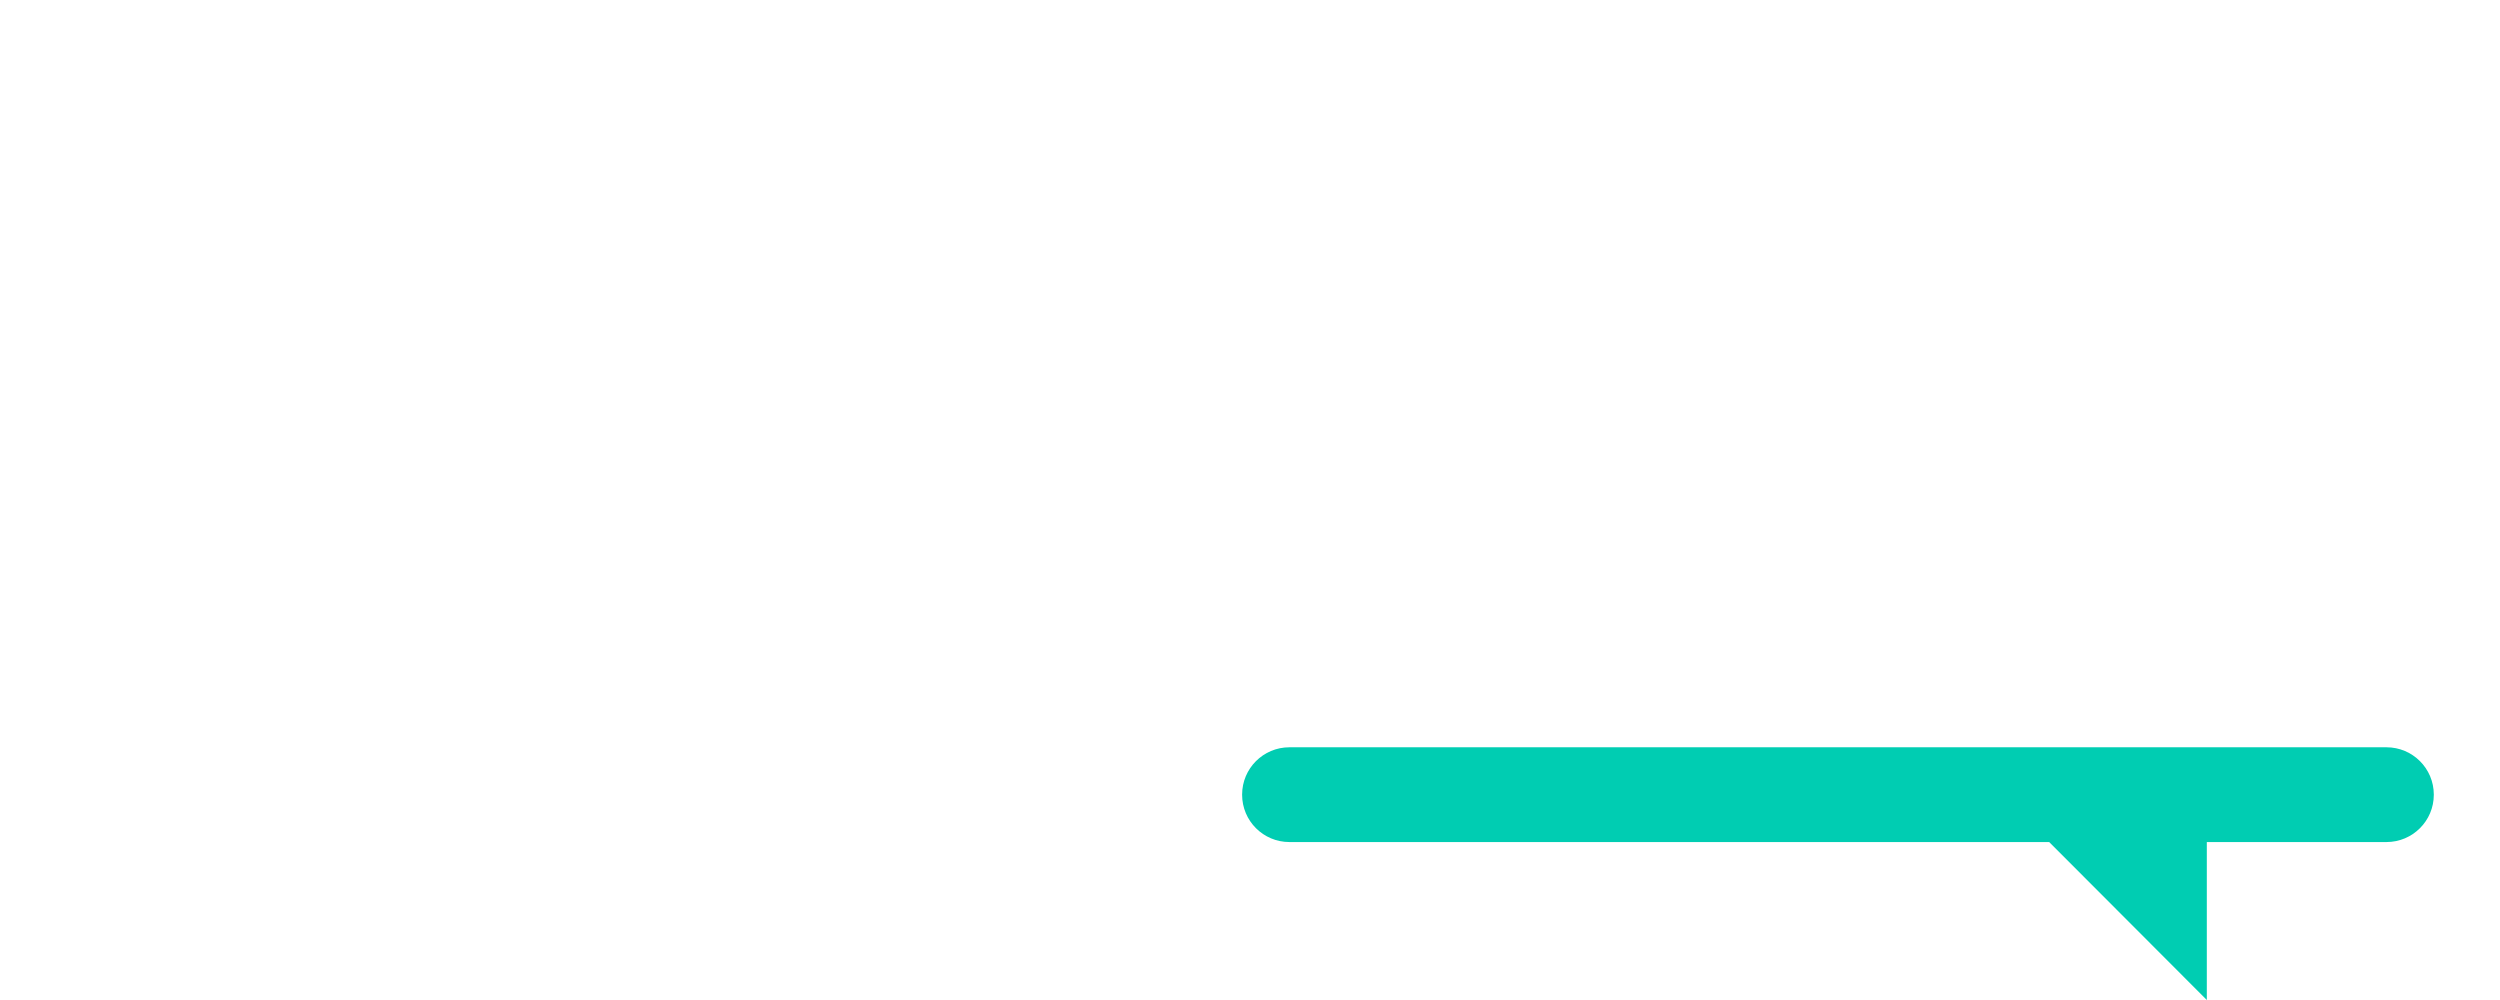 <?xml version="1.0" encoding="UTF-8"?>
<svg width="150px" height="60px" viewBox="0 0 150 60" version="1.1" xmlns="http://www.w3.org/2000/svg" xmlns:xlink="http://www.w3.org/1999/xlink">
    <!-- Generator: Sketch 47 (45396) - http://www.bohemiancoding.com/sketch -->
    <title>letznav-logo-caption</title>
    <desc>Created with Sketch.</desc>
    <defs>
        <filter x="-0.7%" y="-1.7%" width="101.3%" height="106.9%" filterUnits="objectBoundingBox" id="filter-1">
            <feOffset dx="0" dy="2" in="SourceAlpha" result="shadowOffsetOuter1"></feOffset>
            <feColorMatrix values="0 0 0 0 0   0 0 0 0 0   0 0 0 0 0  0 0 0 0.2 0" type="matrix" in="shadowOffsetOuter1" result="shadowMatrixOuter1"></feColorMatrix>
            <feMerge>
                <feMergeNode in="shadowMatrixOuter1"></feMergeNode>
                <feMergeNode in="SourceGraphic"></feMergeNode>
            </feMerge>
        </filter>
    </defs>
    <g id="Admin-UI" stroke="none" stroke-width="1" fill="none" fill-rule="evenodd">
        <g id="Group-11" transform="translate(-45, -22)">
            <g id="letznav-logo-caption" filter="url(#filter-1)" transform="translate(45, 22)">
                <path d="M0.843,29.862 L0.843,3.672 C0.843,2.463 1.111,1.549 1.648,0.929 C2.185,0.31 2.91,0 3.823,0 C4.735,0 5.471,0.306 6.03,0.918 C6.589,1.53 6.869,2.448 6.869,3.672 L6.869,29.862 C6.869,31.085 6.586,32.003 6.019,32.615 C5.452,33.227 4.72,33.533 3.823,33.533 C2.94,33.533 2.222,33.216 1.67,32.582 C1.119,31.948 0.843,31.041 0.843,29.862 Z M27.266,22.739 L15.479,22.739 C15.493,24.11 15.769,25.32 16.306,26.367 C16.844,27.414 17.557,28.203 18.448,28.733 C19.338,29.264 20.32,29.53 21.394,29.53 C22.116,29.53 22.774,29.445 23.37,29.275 C23.966,29.106 24.544,28.84 25.103,28.479 C25.662,28.118 26.177,27.731 26.648,27.318 C27.119,26.905 27.73,26.345 28.48,25.637 C28.789,25.371 29.231,25.239 29.805,25.239 C30.423,25.239 30.923,25.408 31.306,25.747 C31.688,26.086 31.88,26.566 31.88,27.185 C31.88,27.731 31.666,28.368 31.24,29.098 C30.813,29.828 30.169,30.529 29.308,31.2 C28.447,31.871 27.366,32.427 26.063,32.87 C24.761,33.312 23.263,33.533 21.571,33.533 C17.701,33.533 14.691,32.427 12.543,30.215 C10.394,28.004 9.32,25.003 9.32,21.213 C9.32,19.429 9.585,17.773 10.115,16.247 C10.644,14.721 11.417,13.412 12.432,12.321 C13.448,11.23 14.699,10.393 16.185,9.81 C17.671,9.228 19.319,8.937 21.13,8.937 C23.484,8.937 25.504,9.434 27.189,10.43 C28.874,11.425 30.136,12.712 30.975,14.289 C31.814,15.867 32.233,17.475 32.233,19.111 C32.233,20.63 31.799,21.615 30.931,22.064 C30.062,22.514 28.841,22.739 27.266,22.739 Z M15.479,19.311 L26.405,19.311 C26.258,17.246 25.703,15.701 24.739,14.677 C23.775,13.652 22.506,13.139 20.931,13.139 C19.43,13.139 18.197,13.659 17.233,14.699 C16.27,15.738 15.685,17.276 15.479,19.311 Z M34.993,9.512 L35.655,9.512 L35.655,5.884 C35.655,4.911 35.681,4.148 35.732,3.595 C35.784,3.042 35.927,2.566 36.163,2.168 C36.398,1.755 36.737,1.42 37.178,1.162 C37.62,0.903 38.113,0.774 38.657,0.774 C39.423,0.774 40.114,1.062 40.732,1.637 C41.144,2.021 41.406,2.489 41.516,3.042 C41.626,3.595 41.681,4.38 41.681,5.397 L41.681,9.512 L43.889,9.512 C44.742,9.512 45.394,9.714 45.842,10.12 C46.291,10.525 46.516,11.045 46.516,11.679 C46.516,12.49 46.196,13.058 45.555,13.383 C44.915,13.707 43.999,13.869 42.807,13.869 L41.681,13.869 L41.681,24.973 C41.681,25.917 41.715,26.643 41.781,27.152 C41.847,27.661 42.024,28.074 42.311,28.391 C42.598,28.708 43.065,28.866 43.712,28.866 C44.065,28.866 44.544,28.804 45.147,28.678 C45.75,28.553 46.221,28.49 46.56,28.49 C47.046,28.49 47.483,28.686 47.873,29.076 C48.263,29.467 48.458,29.95 48.458,30.525 C48.458,31.498 47.928,32.243 46.869,32.759 C45.809,33.275 44.286,33.533 42.3,33.533 C40.416,33.533 38.988,33.216 38.017,32.582 C37.046,31.948 36.409,31.071 36.108,29.95 C35.806,28.829 35.655,27.333 35.655,25.46 L35.655,13.869 L34.861,13.869 C33.992,13.869 33.33,13.663 32.874,13.25 C32.418,12.837 32.19,12.313 32.19,11.679 C32.19,11.045 32.429,10.525 32.907,10.12 C33.385,9.714 34.081,9.512 34.993,9.512 Z M68.936,15.904 L57.899,28.269 L69.709,28.269 C70.665,28.269 71.387,28.494 71.872,28.944 C72.358,29.393 72.601,29.972 72.601,30.68 C72.601,31.358 72.362,31.911 71.883,32.339 C71.405,32.767 70.68,32.98 69.709,32.98 L53.374,32.98 C52.226,32.98 51.369,32.73 50.802,32.228 C50.236,31.727 49.952,31.041 49.952,30.171 C49.952,29.655 50.151,29.135 50.548,28.612 C50.946,28.088 51.77,27.126 53.021,25.725 C54.345,24.251 55.548,22.916 56.63,21.722 C57.712,20.527 58.716,19.41 59.643,18.37 C60.57,17.331 61.339,16.45 61.95,15.727 C62.561,15.005 63.05,14.385 63.418,13.869 L54.456,13.869 C53.219,13.869 52.285,13.759 51.652,13.537 C51.019,13.316 50.703,12.734 50.703,11.79 C50.703,11.097 50.942,10.544 51.42,10.131 C51.899,9.718 52.579,9.512 53.462,9.512 L67.303,9.512 C68.583,9.512 69.565,9.7 70.25,10.076 C70.934,10.452 71.276,11.126 71.276,12.1 C71.276,12.424 71.21,12.76 71.078,13.106 C70.945,13.453 70.798,13.736 70.636,13.958 C70.474,14.179 70.253,14.448 69.974,14.765 C69.694,15.082 69.348,15.462 68.936,15.904 Z M82.614,3.938 L95.218,23.049 L95.218,3.761 C95.218,2.507 95.487,1.567 96.024,0.94 C96.561,0.314 97.286,0 98.198,0 C99.14,0 99.883,0.314 100.428,0.94 C100.972,1.567 101.244,2.507 101.244,3.761 L101.244,29.264 C101.244,32.11 100.067,33.533 97.712,33.533 C97.124,33.533 96.594,33.449 96.123,33.279 C95.652,33.109 95.211,32.84 94.799,32.472 C94.387,32.103 94.004,31.672 93.651,31.178 C93.298,30.684 92.944,30.179 92.591,29.662 L80.296,10.772 L80.296,29.773 C80.296,31.012 80.009,31.948 79.435,32.582 C78.861,33.216 78.125,33.533 77.227,33.533 C76.3,33.533 75.557,33.213 74.998,32.571 C74.439,31.93 74.159,30.997 74.159,29.773 L74.159,4.756 C74.159,3.694 74.277,2.861 74.512,2.256 C74.792,1.593 75.255,1.051 75.903,0.631 C76.551,0.21 77.25,0 78,0 C78.589,0 79.093,0.096 79.512,0.288 C79.932,0.48 80.299,0.738 80.616,1.062 C80.932,1.386 81.256,1.807 81.587,2.323 C81.918,2.839 82.26,3.377 82.614,3.938 Z M120.771,30.127 C119.314,31.262 117.905,32.114 116.544,32.682 C115.183,33.25 113.656,33.533 111.964,33.533 C110.418,33.533 109.061,33.227 107.891,32.615 C106.721,32.003 105.82,31.174 105.187,30.127 C104.554,29.08 104.238,27.945 104.238,26.721 C104.238,25.069 104.76,23.661 105.805,22.496 C106.85,21.331 108.285,20.549 110.109,20.151 C110.492,20.063 111.441,19.864 112.957,19.554 C114.473,19.244 115.771,18.96 116.853,18.702 C117.935,18.444 119.108,18.131 120.374,17.762 C120.3,16.17 119.98,15.001 119.414,14.256 C118.847,13.512 117.673,13.139 115.893,13.139 C114.362,13.139 113.211,13.353 112.438,13.781 C111.666,14.208 111.003,14.85 110.451,15.705 C109.9,16.56 109.51,17.124 109.282,17.397 C109.053,17.67 108.564,17.806 107.814,17.806 C107.137,17.806 106.552,17.589 106.059,17.154 C105.566,16.719 105.319,16.162 105.319,15.484 C105.319,14.422 105.694,13.39 106.445,12.387 C107.196,11.384 108.365,10.559 109.955,9.91 C111.544,9.261 113.523,8.937 115.893,8.937 C118.542,8.937 120.624,9.25 122.14,9.877 C123.656,10.503 124.726,11.495 125.352,12.852 C125.977,14.208 126.29,16.007 126.29,18.249 C126.29,19.664 126.286,20.866 126.279,21.854 C126.271,22.842 126.26,23.941 126.246,25.15 C126.246,26.286 126.433,27.469 126.809,28.7 C127.184,29.932 127.371,30.724 127.371,31.078 C127.371,31.697 127.081,32.262 126.499,32.77 C125.918,33.279 125.26,33.533 124.524,33.533 C123.906,33.533 123.295,33.242 122.692,32.66 C122.088,32.077 121.448,31.233 120.771,30.127 Z M120.374,21.39 C119.491,21.714 118.207,22.057 116.522,22.418 C114.837,22.78 113.671,23.045 113.023,23.215 C112.376,23.384 111.758,23.716 111.169,24.21 C110.58,24.704 110.286,25.393 110.286,26.278 C110.286,27.192 110.632,27.97 111.323,28.612 C112.015,29.253 112.92,29.574 114.039,29.574 C115.231,29.574 116.331,29.312 117.339,28.789 C118.347,28.265 119.086,27.591 119.557,26.765 C120.102,25.851 120.374,24.346 120.374,22.252 L120.374,21.39 Z M134.016,12.741 L138.895,26.455 L144.149,12.144 C144.561,10.994 144.965,10.179 145.363,9.7 C145.76,9.22 146.363,8.981 147.173,8.981 C147.938,8.981 148.589,9.239 149.126,9.755 C149.663,10.271 149.932,10.868 149.932,11.547 C149.932,11.812 149.884,12.122 149.789,12.476 C149.693,12.83 149.583,13.161 149.457,13.471 C149.332,13.781 149.189,14.135 149.027,14.533 L143.244,28.91 C143.082,29.323 142.872,29.847 142.614,30.481 C142.357,31.115 142.07,31.657 141.754,32.107 C141.437,32.556 141.047,32.907 140.584,33.157 C140.12,33.408 139.557,33.533 138.895,33.533 C138.041,33.533 137.361,33.338 136.853,32.947 C136.345,32.556 135.97,32.129 135.727,31.664 C135.484,31.2 135.076,30.282 134.502,28.91 L128.763,14.688 C128.63,14.334 128.494,13.98 128.354,13.626 C128.215,13.272 128.097,12.911 128.001,12.542 C127.906,12.173 127.858,11.856 127.858,11.591 C127.858,11.178 127.983,10.769 128.233,10.363 C128.483,9.958 128.829,9.626 129.271,9.368 C129.712,9.11 130.19,8.981 130.705,8.981 C131.706,8.981 132.394,9.268 132.769,9.843 C133.145,10.419 133.56,11.384 134.016,12.741 Z" id="letzNav-Copy-2" fill="#FFFFFF"></path>
                <path d="M6.15,41.815 L6.15,46.533 C6.15,47.366 5.874,48.018 5.322,48.489 C4.77,48.961 4.051,49.196 3.163,49.196 C2.268,49.196 1.544,48.961 0.988,48.489 C0.433,48.018 0.155,47.366 0.155,46.533 L0.155,41.815 L1.846,41.815 L1.846,46.533 C1.846,46.982 1.962,47.322 2.195,47.552 C2.428,47.782 2.751,47.897 3.163,47.897 C3.572,47.897 3.89,47.783 4.118,47.555 C4.346,47.326 4.46,46.986 4.46,46.533 L4.46,41.815 L6.15,41.815 Z M10.564,44.269 L11.761,41.815 L13.706,41.815 L11.626,45.423 L13.866,49.092 L11.821,49.092 L10.584,46.588 L9.347,49.092 L7.402,49.092 L9.537,45.423 L7.457,41.815 L9.387,41.815 L10.564,44.269 Z M22.005,47.162 C22.005,46.903 21.92,46.703 21.75,46.565 C21.581,46.427 21.273,46.279 20.828,46.123 C19.927,45.83 19.257,45.517 18.82,45.186 C18.383,44.854 18.164,44.377 18.164,43.754 C18.164,43.144 18.419,42.651 18.927,42.275 C19.436,41.898 20.083,41.71 20.868,41.71 C21.696,41.71 22.362,41.904 22.868,42.292 C23.373,42.68 23.617,43.228 23.601,43.934 L23.591,43.964 L21.955,43.964 C21.955,43.621 21.862,43.372 21.676,43.217 C21.489,43.062 21.208,42.984 20.833,42.984 C20.527,42.984 20.286,43.059 20.11,43.209 C19.933,43.359 19.845,43.544 19.845,43.764 C19.845,43.977 19.936,44.148 20.117,44.276 C20.298,44.404 20.637,44.565 21.132,44.758 C21.973,45.008 22.61,45.313 23.042,45.673 C23.474,46.033 23.691,46.526 23.691,47.152 C23.691,47.792 23.441,48.293 22.942,48.654 C22.444,49.016 21.782,49.196 20.957,49.196 C20.136,49.196 19.44,49.002 18.87,48.614 C18.3,48.226 18.023,47.616 18.04,46.783 L18.05,46.753 L19.691,46.753 C19.691,47.176 19.794,47.476 20.002,47.655 C20.21,47.833 20.528,47.922 20.957,47.922 C21.31,47.922 21.573,47.852 21.745,47.712 C21.918,47.572 22.005,47.389 22.005,47.162 Z M26.917,49.092 L25.226,49.092 L25.226,43.684 L26.917,43.684 L26.917,49.092 Z M26.917,42.43 L25.226,42.43 L25.226,41.295 L26.917,41.295 L26.917,42.43 Z M30.179,43.684 L30.239,44.399 C30.408,44.139 30.622,43.938 30.879,43.796 C31.137,43.655 31.432,43.584 31.765,43.584 C32.101,43.584 32.39,43.657 32.633,43.804 C32.875,43.951 33.058,44.174 33.181,44.474 C33.347,44.19 33.561,43.971 33.822,43.816 C34.083,43.661 34.388,43.584 34.737,43.584 C35.263,43.584 35.676,43.773 35.977,44.151 C36.278,44.529 36.428,45.112 36.428,45.898 L36.428,49.092 L34.737,49.092 L34.737,45.898 C34.737,45.511 34.683,45.246 34.575,45.101 C34.467,44.956 34.305,44.883 34.089,44.883 C33.926,44.883 33.782,44.913 33.658,44.971 C33.533,45.029 33.427,45.11 33.341,45.213 C33.341,45.27 33.342,45.319 33.346,45.361 C33.349,45.402 33.351,45.443 33.351,45.483 L33.351,49.092 L31.665,49.092 L31.665,45.898 C31.665,45.508 31.612,45.242 31.505,45.098 C31.399,44.955 31.234,44.883 31.012,44.883 C30.859,44.883 30.72,44.913 30.595,44.971 C30.471,45.029 30.365,45.11 30.278,45.213 L30.278,49.092 L28.593,49.092 L28.593,43.684 L30.179,43.684 Z M43.031,46.503 C43.031,47.316 42.848,47.968 42.483,48.459 C42.117,48.951 41.601,49.196 40.936,49.196 C40.677,49.196 40.447,49.146 40.246,49.047 C40.045,48.947 39.869,48.802 39.72,48.612 L39.72,51.171 L38.034,51.171 L38.034,43.684 L39.625,43.684 L39.675,44.274 C39.824,44.054 40.003,43.884 40.211,43.764 C40.419,43.644 40.657,43.584 40.927,43.584 C41.595,43.584 42.113,43.842 42.48,44.359 C42.848,44.875 43.031,45.555 43.031,46.398 L43.031,46.503 Z M41.35,46.398 C41.35,45.941 41.284,45.575 41.151,45.298 C41.018,45.022 40.805,44.883 40.513,44.883 C40.323,44.883 40.163,44.918 40.031,44.988 C39.9,45.058 39.796,45.16 39.72,45.293 L39.72,47.552 C39.799,47.669 39.905,47.755 40.036,47.812 C40.168,47.869 40.33,47.897 40.523,47.897 C40.818,47.897 41.03,47.775 41.158,47.53 C41.286,47.285 41.35,46.942 41.35,46.503 L41.35,46.398 Z M46.183,49.092 L44.492,49.092 L44.492,41.295 L46.183,41.295 L46.183,49.092 Z M49.624,49.092 L47.933,49.092 L47.933,43.684 L49.624,43.684 L49.624,49.092 Z M49.624,42.43 L47.933,42.43 L47.933,41.295 L49.624,41.295 L49.624,42.43 Z M51.684,49.092 L51.684,44.853 L50.901,44.853 L50.901,43.684 L51.684,43.684 L51.684,43.424 C51.684,42.704 51.905,42.152 52.347,41.767 C52.789,41.383 53.418,41.19 54.232,41.19 C54.512,41.19 54.789,41.215 55.065,41.265 C55.341,41.315 55.649,41.387 55.988,41.48 L55.759,42.809 C55.473,42.736 55.234,42.681 55.043,42.644 C54.852,42.608 54.615,42.589 54.332,42.589 C54.023,42.589 53.785,42.662 53.619,42.807 C53.453,42.952 53.37,43.158 53.37,43.424 L53.37,43.684 L54.427,43.684 L54.427,44.853 L53.37,44.853 L53.37,49.092 L51.684,49.092 Z M56.761,49.092 L55.07,49.092 L55.07,43.684 L56.761,43.684 L56.761,49.092 Z M60.831,49.196 C60.013,49.196 59.372,48.948 58.908,48.452 C58.444,47.955 58.212,47.327 58.212,46.568 L58.212,46.378 C58.212,45.551 58.431,44.878 58.868,44.359 C59.305,43.839 59.938,43.581 60.766,43.584 C61.494,43.584 62.058,43.802 62.459,44.239 C62.86,44.675 63.06,45.273 63.06,46.033 L63.06,46.918 L59.968,46.918 L59.958,46.947 C59.984,47.231 60.089,47.46 60.272,47.635 C60.455,47.81 60.717,47.897 61.06,47.897 C61.382,47.897 61.651,47.87 61.865,47.817 C62.08,47.764 62.325,47.679 62.601,47.562 L63.005,48.592 C62.772,48.762 62.46,48.905 62.067,49.022 C61.675,49.138 61.263,49.196 60.831,49.196 Z M60.766,44.883 C60.496,44.883 60.298,44.969 60.17,45.141 C60.042,45.312 59.968,45.545 59.948,45.838 L59.958,45.863 L61.414,45.863 L61.414,45.733 C61.414,45.453 61.365,45.242 61.267,45.098 C61.169,44.955 61.002,44.883 60.766,44.883 Z M64.192,46.398 C64.192,45.555 64.376,44.875 64.743,44.359 C65.11,43.842 65.628,43.584 66.297,43.584 C66.546,43.584 66.771,43.642 66.972,43.756 C67.174,43.871 67.354,44.035 67.514,44.249 L67.514,41.295 L69.199,41.295 L69.199,49.092 L67.723,49.092 L67.608,48.432 C67.445,48.678 67.255,48.867 67.037,48.999 C66.819,49.131 66.569,49.196 66.287,49.196 C65.622,49.196 65.106,48.95 64.74,48.457 C64.375,47.964 64.192,47.312 64.192,46.503 L64.192,46.398 Z M65.878,46.503 C65.878,46.942 65.942,47.285 66.07,47.53 C66.198,47.775 66.413,47.897 66.716,47.897 C66.892,47.897 67.047,47.865 67.182,47.8 C67.317,47.735 67.427,47.639 67.514,47.512 L67.514,45.328 C67.427,45.185 67.317,45.075 67.184,44.998 C67.051,44.922 66.898,44.883 66.725,44.883 C66.426,44.883 66.21,45.022 66.077,45.298 C65.944,45.575 65.878,45.941 65.878,46.398 L65.878,46.503 Z" id="UX-Simplified-Copy-2" fill="#FFFFFF"></path>
                <path d="M77.364,42.837 L143.19,42.837 L143.19,42.837 C144.757,42.837 146.028,44.107 146.028,45.674 L146.028,45.686 L146.028,45.686 C146.028,47.253 144.757,48.523 143.19,48.523 L132.409,48.523 L132.409,58 L122.951,48.523 L77.364,48.523 L77.364,48.523 C75.797,48.523 74.527,47.253 74.527,45.686 L74.527,45.674 L74.527,45.674 C74.527,44.107 75.797,42.837 77.364,42.837 Z" id="Rectangle-15" fill="#00CDB2"></path>
            </g>
        </g>
    </g>
</svg>